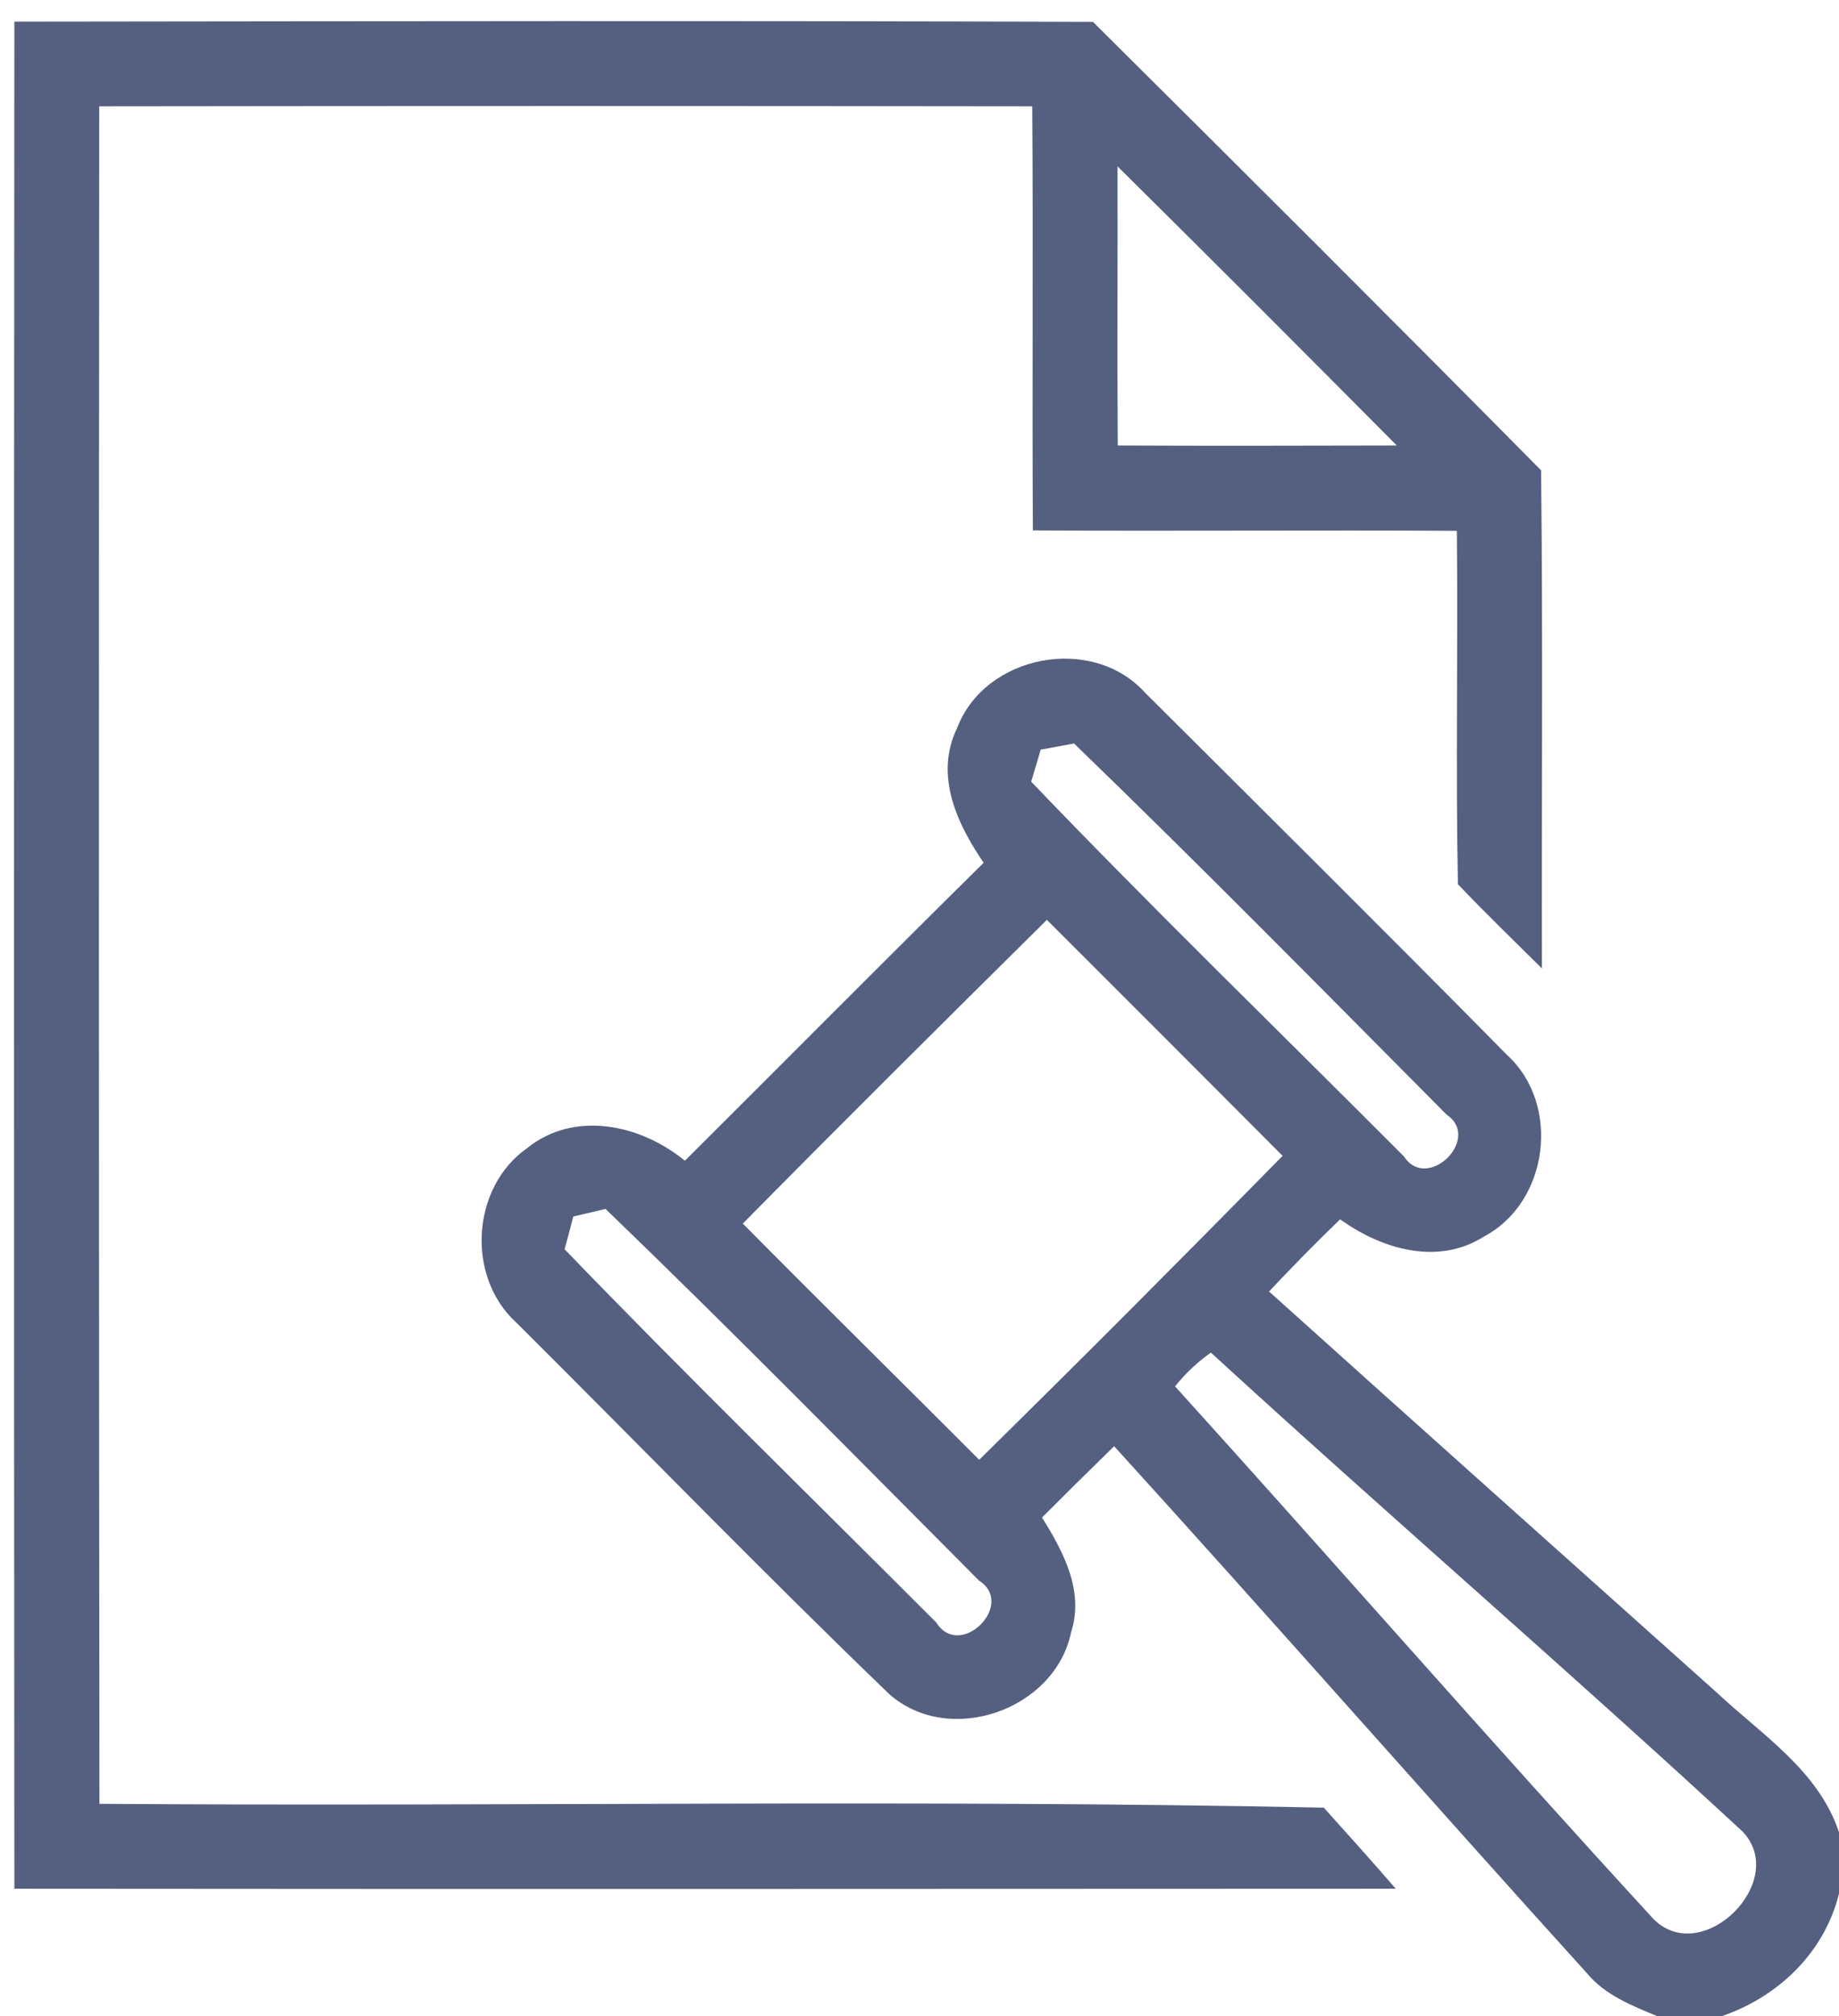 <svg width="52" height="57" viewBox="0 0 52 57" fill="none" xmlns="http://www.w3.org/2000/svg">
<path d="M0.406 0.612C10.576 0.6 20.74 0.582 30.904 0.618C35.146 4.83 39.376 9.048 43.576 13.296C43.63 17.988 43.588 22.686 43.6 27.378C42.802 26.586 41.998 25.812 41.224 24.996C41.158 21.666 41.23 18.336 41.194 15.006C37.198 14.982 33.202 15.018 29.206 14.994C29.182 10.998 29.218 7.002 29.188 3.006C20.398 2.994 11.602 2.994 2.806 3.006C2.794 19.002 2.794 34.998 2.812 50.994C14.344 51.078 25.918 50.862 37.432 51.102C38.116 51.864 38.8 52.62 39.466 53.394C26.446 53.4 13.426 53.406 0.406 53.394C0.394 35.796 0.394 18.204 0.406 0.612ZM31.6 4.704C31.606 7.332 31.588 9.96 31.606 12.594C34.234 12.606 36.868 12.6 39.496 12.594C36.874 9.954 34.246 7.32 31.6 4.704Z" fill="#556080"/>
<path d="M27.064 20.58C27.856 18.504 30.88 17.928 32.374 19.578C35.794 22.986 39.226 26.388 42.616 29.826C44.146 31.224 43.792 33.99 41.962 34.956C40.654 35.79 39.058 35.31 37.894 34.47C37.21 35.13 36.538 35.814 35.884 36.51C40.09 40.296 44.314 44.064 48.532 47.838C49.81 49.038 51.418 50.046 52 51.798V53.532C51.586 55.206 50.278 56.454 48.676 57H46.87C46.144 56.7 45.382 56.4 44.866 55.776C40.39 50.832 35.992 45.822 31.504 40.884C30.82 41.55 30.142 42.222 29.464 42.9C30.064 43.86 30.664 44.976 30.286 46.146C29.83 48.342 26.842 49.392 25.144 47.892C21.574 44.454 18.118 40.89 14.602 37.392C13.174 36.096 13.324 33.57 14.902 32.46C16.246 31.374 18.124 31.794 19.366 32.814C22.186 30.006 24.982 27.186 27.814 24.39C27.058 23.286 26.416 21.912 27.064 20.58ZM29.428 21.192C29.362 21.42 29.224 21.87 29.158 22.098C32.602 25.692 36.184 29.166 39.7 32.694C40.36 33.708 41.908 32.184 40.906 31.512C37.414 27.996 33.934 24.462 30.37 21.018C30.136 21.06 29.662 21.15 29.428 21.192ZM21.004 34.59C23.218 36.828 25.462 39.036 27.688 41.268C30.574 38.43 33.43 35.562 36.268 32.676C34.048 30.45 31.828 28.224 29.602 26.004C26.722 28.854 23.848 31.71 21.004 34.59ZM16.21 34.392C16.15 34.626 16.03 35.088 15.964 35.316C19.414 38.892 22.972 42.36 26.476 45.87C27.142 46.938 28.738 45.36 27.682 44.682C24.178 41.166 20.698 37.62 17.122 34.176C16.894 34.23 16.438 34.338 16.21 34.392ZM33.226 39.192C37.756 44.196 42.196 49.29 46.762 54.258C48.142 55.626 50.602 53.178 49.276 51.78C44.326 47.202 39.208 42.792 34.24 38.238C33.856 38.508 33.52 38.826 33.226 39.192Z" fill="#556080"/>
</svg>
